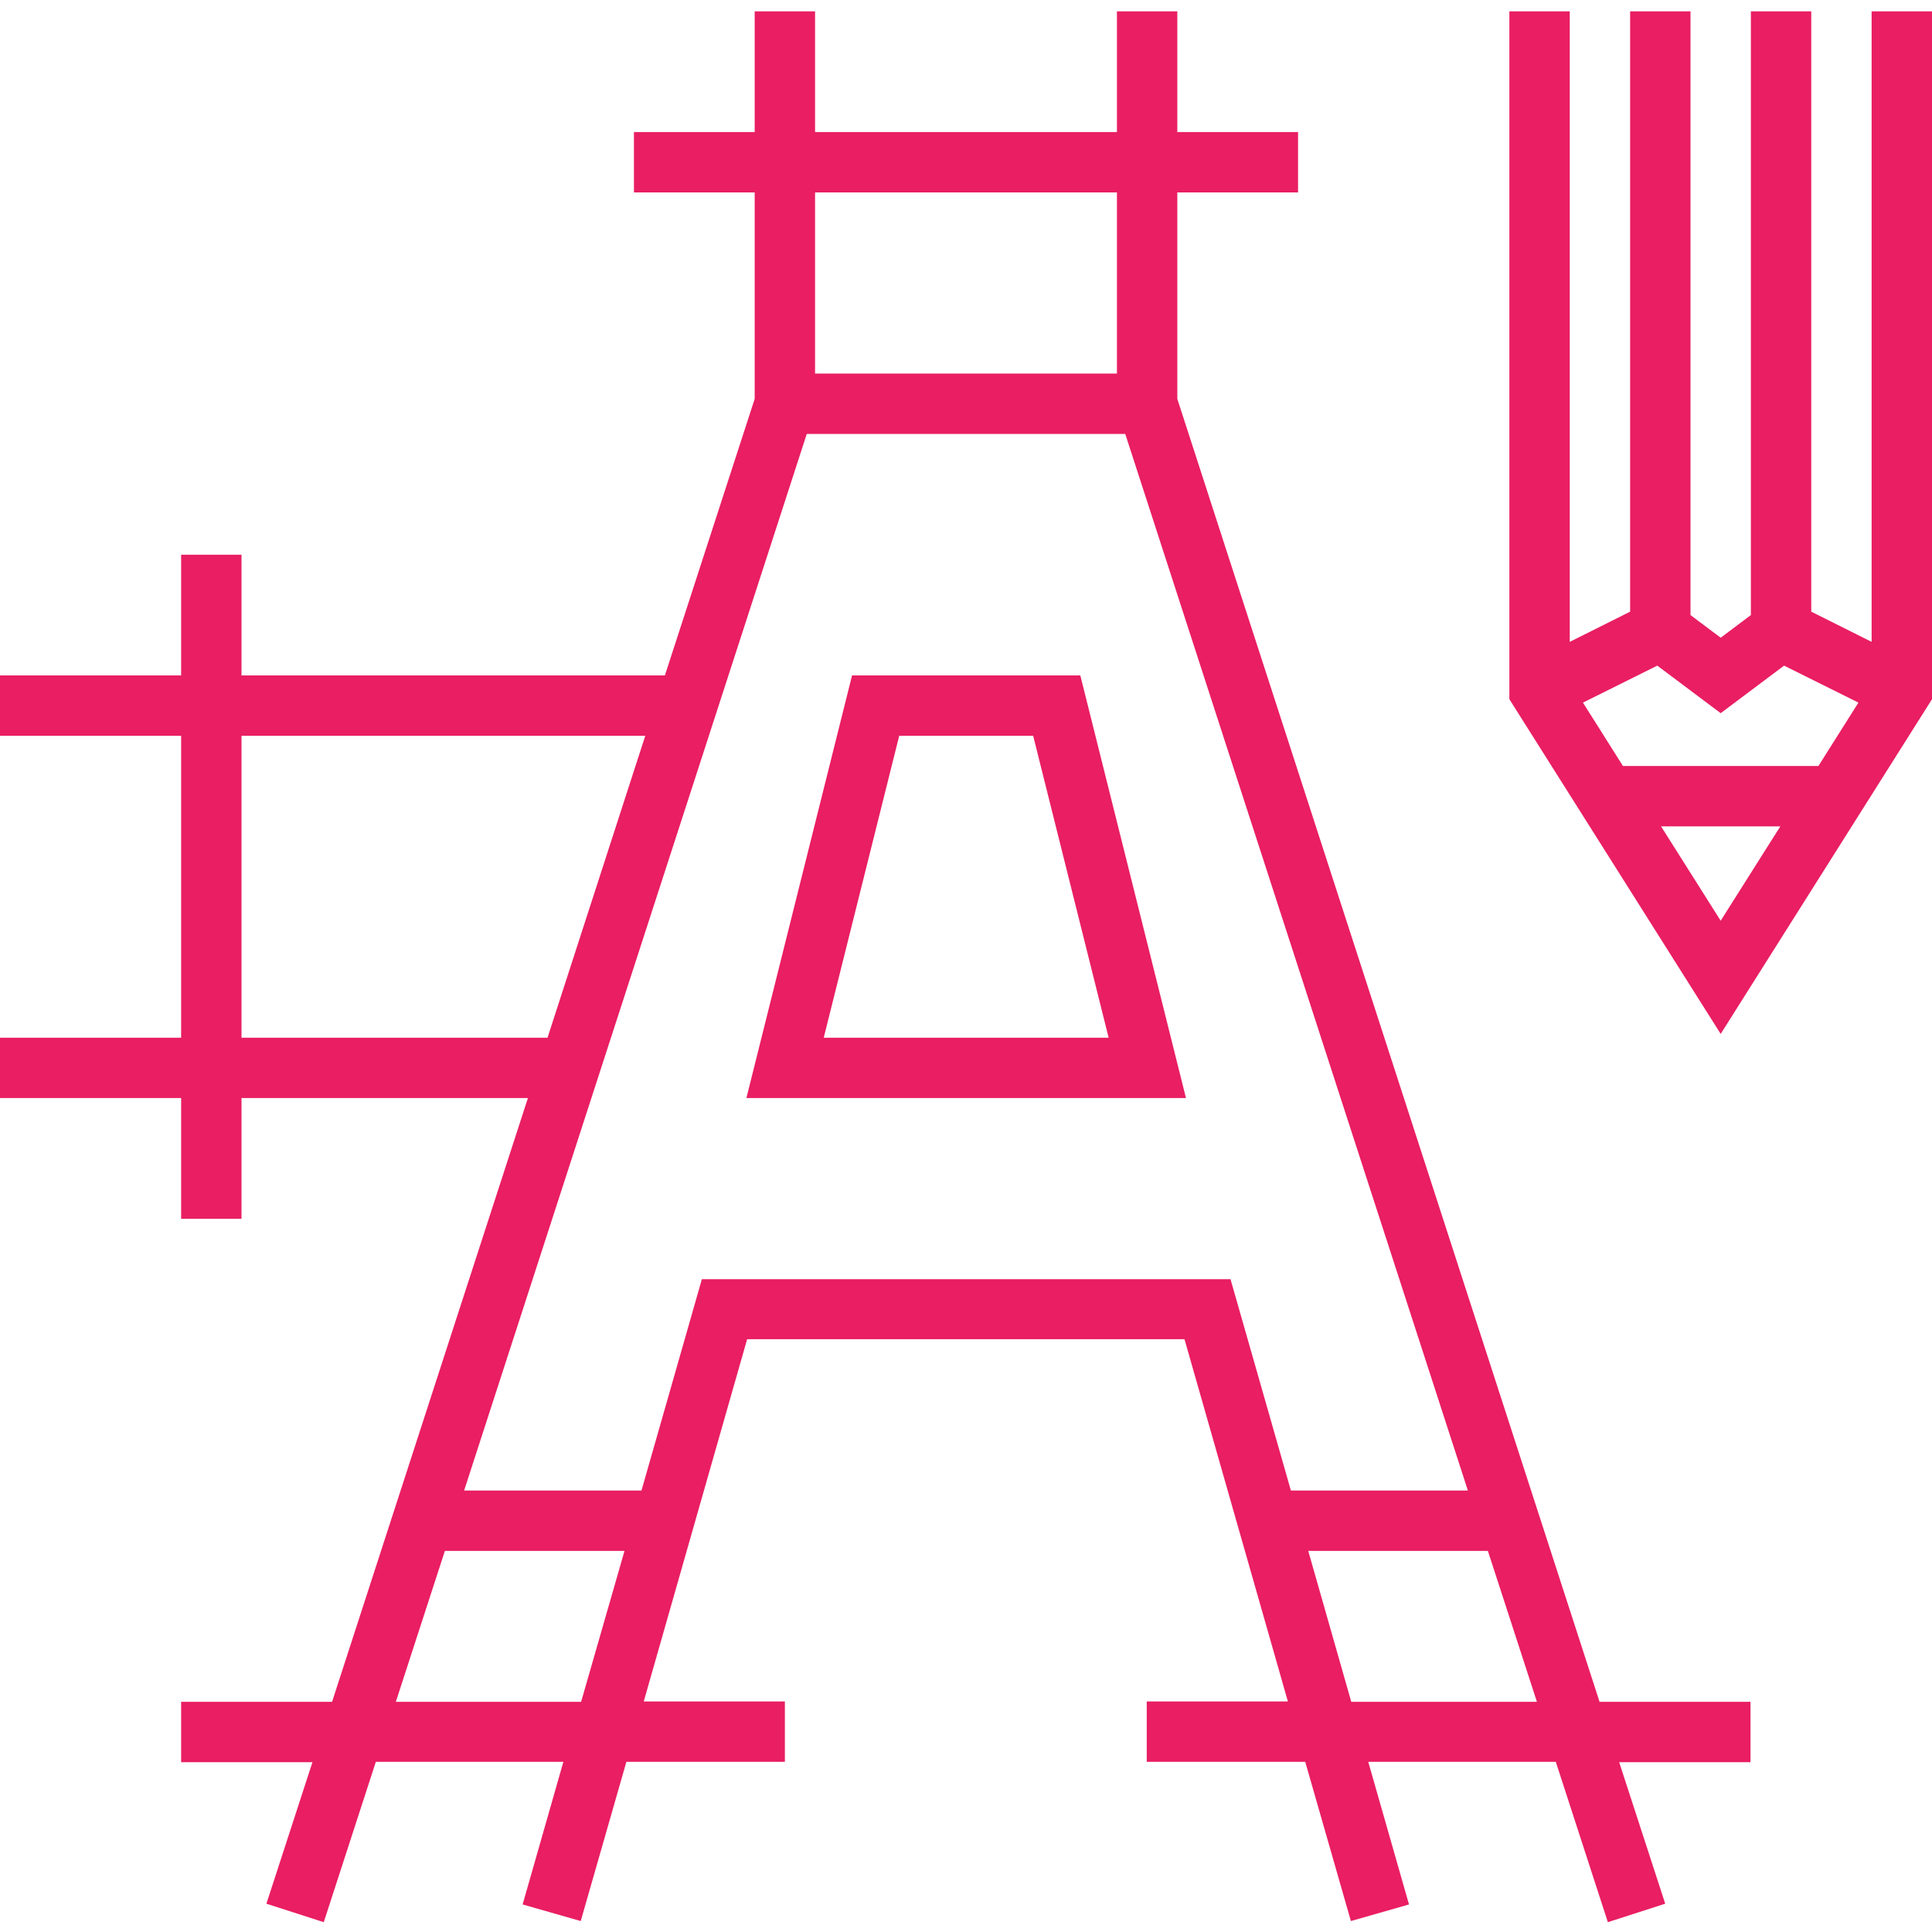 <svg xmlns="http://www.w3.org/2000/svg" height="512" viewBox="0 -2 512 511" width="512" fill="#e91e63"><path d="m496 0.5v167.1l-16-8v-159.1h-16v160l-8 6-8-6v-160h-16v159.1l-16 8v-167.1h-16v182.3l56 88.7 56-88.7v-182.3zm-40 241-15.8-25h31.6zm25.9-41h-51.8l-10.6-16.8 19.7-9.8 16.8 12.6 16.8-12.6 19.7 9.8zm0 0"/><path d="m225.8 176.5-28 112h116.5l-28-112zm-7.5 96 20-80h35.5l20 80zm0 0"/><path d="m312 103.2v-54.7h32v-16h-32v-32h-16v32h-80v-32h-16v32h-32v16h32v54.7l-23.8 73.3h-112.2v-32h-16v32h-48v16h48v80h-48v16h48v32h16v-32h75.9l-51.9 160h-40v16h34.8l-12.2 37.5 15.2 4.9 13.8-42.5h49.7l-10.8 37.8 15.4 4.4 12.1-42.2h42v-16h-37.4l27.4-96h115.9l27.4 96h-37.4v16h42l12.1 42.2 15.4-4.4-10.8-37.8h49.7l13.8 42.5 15.2-4.9-12.2-37.5h34.8v-16h-40zm-96-54.7h80v48h-80zm-152 224v-80h107l-25.9 80zm90 176h-49.1l13-40h47.6zm188.1-56-16-56h-140.1l-16 56h-47l90.8-280h84.4l90.8 280zm16 56-11.4-40h47.6l13 40zm0 0"/></svg>